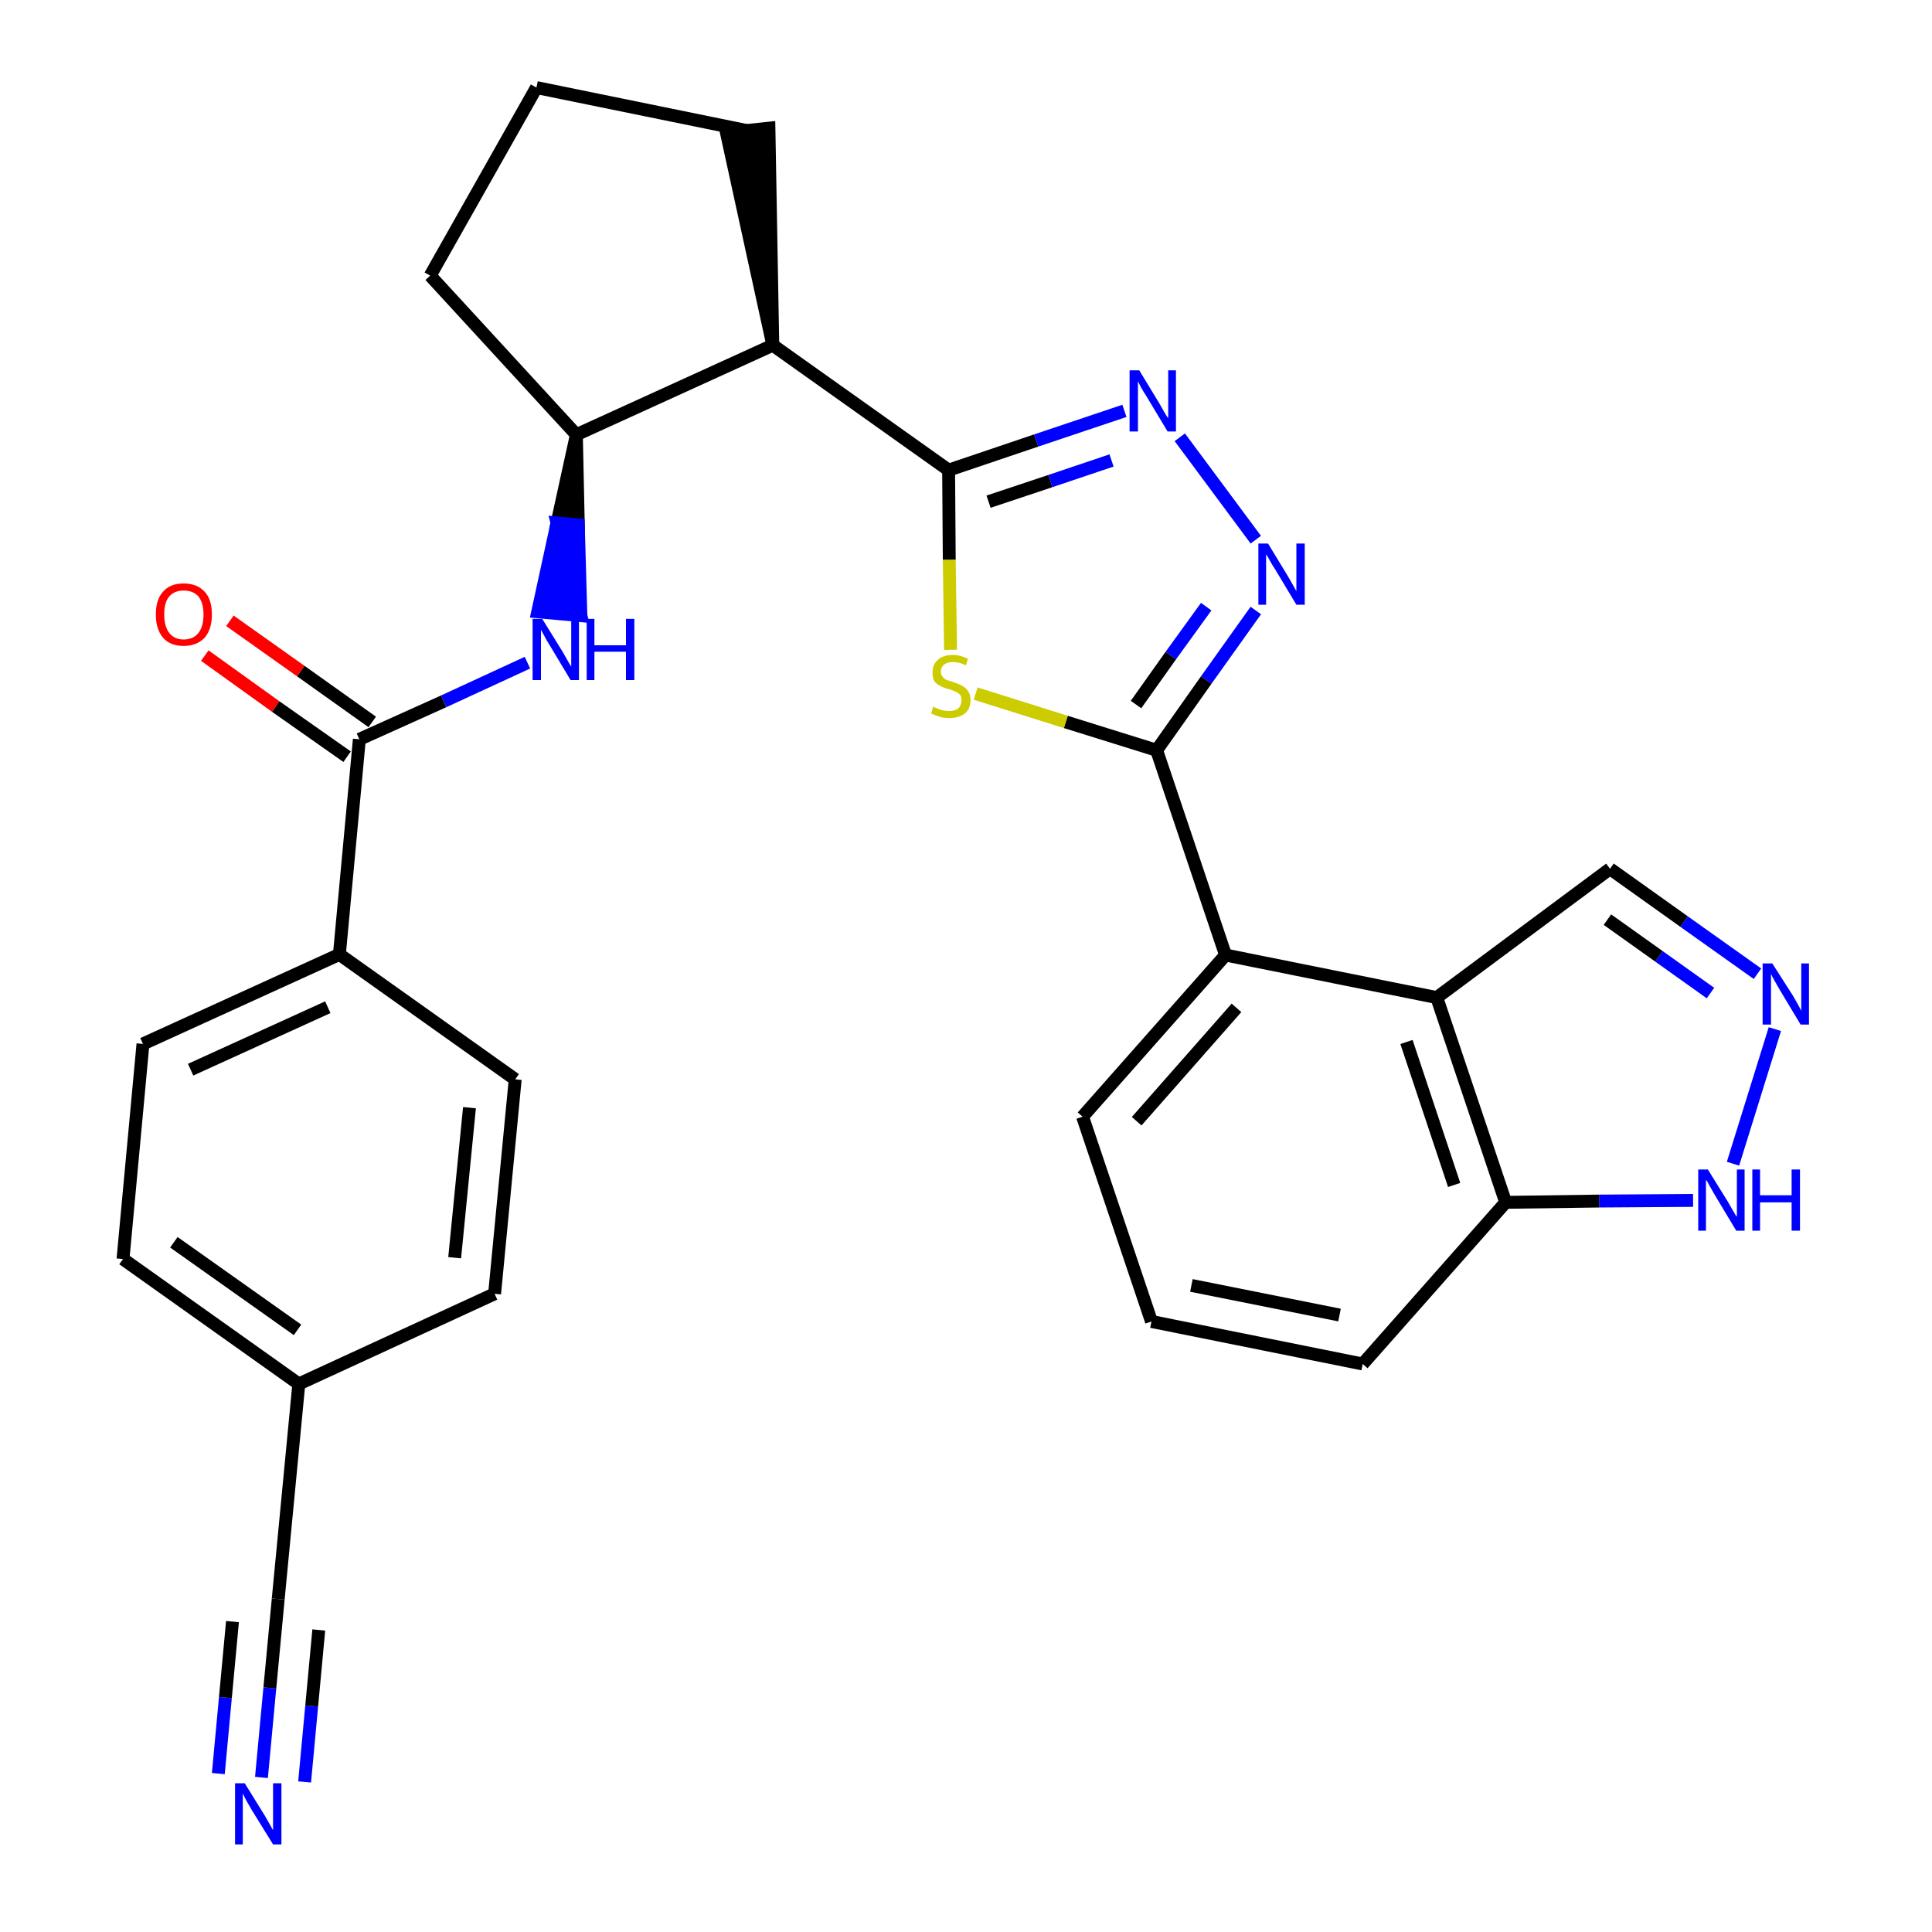 <?xml version='1.0' encoding='iso-8859-1'?>
<svg version='1.1' baseProfile='full'
              xmlns='http://www.w3.org/2000/svg'
                      xmlns:rdkit='http://www.rdkit.org/xml'
                      xmlns:xlink='http://www.w3.org/1999/xlink'
                  xml:space='preserve'
width='300px' height='300px' viewBox='0 0 300 300'>
<!-- END OF HEADER -->
<path class='bond-0 atom-0 atom-1' d='M 40.6,276.0 L 41.9,262.1' style='fill:none;fill-rule:evenodd;stroke:#0000FF;stroke-width:2.0px;stroke-linecap:butt;stroke-linejoin:miter;stroke-opacity:1' />
<path class='bond-0 atom-0 atom-1' d='M 41.9,262.1 L 43.2,248.3' style='fill:none;fill-rule:evenodd;stroke:#000000;stroke-width:2.0px;stroke-linecap:butt;stroke-linejoin:miter;stroke-opacity:1' />
<path class='bond-0 atom-0 atom-1' d='M 47.3,276.7 L 48.4,264.9' style='fill:none;fill-rule:evenodd;stroke:#0000FF;stroke-width:2.0px;stroke-linecap:butt;stroke-linejoin:miter;stroke-opacity:1' />
<path class='bond-0 atom-0 atom-1' d='M 48.4,264.9 L 49.5,253.1' style='fill:none;fill-rule:evenodd;stroke:#000000;stroke-width:2.0px;stroke-linecap:butt;stroke-linejoin:miter;stroke-opacity:1' />
<path class='bond-0 atom-0 atom-1' d='M 33.9,275.4 L 35.0,263.6' style='fill:none;fill-rule:evenodd;stroke:#0000FF;stroke-width:2.0px;stroke-linecap:butt;stroke-linejoin:miter;stroke-opacity:1' />
<path class='bond-0 atom-0 atom-1' d='M 35.0,263.6 L 36.1,251.8' style='fill:none;fill-rule:evenodd;stroke:#000000;stroke-width:2.0px;stroke-linecap:butt;stroke-linejoin:miter;stroke-opacity:1' />
<path class='bond-1 atom-1 atom-2' d='M 43.2,248.3 L 46.4,214.9' style='fill:none;fill-rule:evenodd;stroke:#000000;stroke-width:2.0px;stroke-linecap:butt;stroke-linejoin:miter;stroke-opacity:1' />
<path class='bond-2 atom-2 atom-3' d='M 46.4,214.9 L 19.1,195.5' style='fill:none;fill-rule:evenodd;stroke:#000000;stroke-width:2.0px;stroke-linecap:butt;stroke-linejoin:miter;stroke-opacity:1' />
<path class='bond-2 atom-2 atom-3' d='M 46.2,206.5 L 27.0,192.9' style='fill:none;fill-rule:evenodd;stroke:#000000;stroke-width:2.0px;stroke-linecap:butt;stroke-linejoin:miter;stroke-opacity:1' />
<path class='bond-29 atom-29 atom-2' d='M 76.8,200.9 L 46.4,214.9' style='fill:none;fill-rule:evenodd;stroke:#000000;stroke-width:2.0px;stroke-linecap:butt;stroke-linejoin:miter;stroke-opacity:1' />
<path class='bond-3 atom-3 atom-4' d='M 19.1,195.5 L 22.2,162.1' style='fill:none;fill-rule:evenodd;stroke:#000000;stroke-width:2.0px;stroke-linecap:butt;stroke-linejoin:miter;stroke-opacity:1' />
<path class='bond-4 atom-4 atom-5' d='M 22.2,162.1 L 52.7,148.2' style='fill:none;fill-rule:evenodd;stroke:#000000;stroke-width:2.0px;stroke-linecap:butt;stroke-linejoin:miter;stroke-opacity:1' />
<path class='bond-4 atom-4 atom-5' d='M 29.6,166.1 L 50.9,156.4' style='fill:none;fill-rule:evenodd;stroke:#000000;stroke-width:2.0px;stroke-linecap:butt;stroke-linejoin:miter;stroke-opacity:1' />
<path class='bond-5 atom-5 atom-6' d='M 52.7,148.2 L 55.8,114.8' style='fill:none;fill-rule:evenodd;stroke:#000000;stroke-width:2.0px;stroke-linecap:butt;stroke-linejoin:miter;stroke-opacity:1' />
<path class='bond-27 atom-5 atom-28' d='M 52.7,148.2 L 80.0,167.6' style='fill:none;fill-rule:evenodd;stroke:#000000;stroke-width:2.0px;stroke-linecap:butt;stroke-linejoin:miter;stroke-opacity:1' />
<path class='bond-6 atom-6 atom-7' d='M 57.8,112.1 L 46.7,104.2' style='fill:none;fill-rule:evenodd;stroke:#000000;stroke-width:2.0px;stroke-linecap:butt;stroke-linejoin:miter;stroke-opacity:1' />
<path class='bond-6 atom-6 atom-7' d='M 46.7,104.2 L 35.7,96.4' style='fill:none;fill-rule:evenodd;stroke:#FF0000;stroke-width:2.0px;stroke-linecap:butt;stroke-linejoin:miter;stroke-opacity:1' />
<path class='bond-6 atom-6 atom-7' d='M 53.9,117.5 L 42.8,109.7' style='fill:none;fill-rule:evenodd;stroke:#000000;stroke-width:2.0px;stroke-linecap:butt;stroke-linejoin:miter;stroke-opacity:1' />
<path class='bond-6 atom-6 atom-7' d='M 42.8,109.7 L 31.8,101.8' style='fill:none;fill-rule:evenodd;stroke:#FF0000;stroke-width:2.0px;stroke-linecap:butt;stroke-linejoin:miter;stroke-opacity:1' />
<path class='bond-7 atom-6 atom-8' d='M 55.8,114.8 L 68.9,108.9' style='fill:none;fill-rule:evenodd;stroke:#000000;stroke-width:2.0px;stroke-linecap:butt;stroke-linejoin:miter;stroke-opacity:1' />
<path class='bond-7 atom-6 atom-8' d='M 68.9,108.9 L 81.9,102.9' style='fill:none;fill-rule:evenodd;stroke:#0000FF;stroke-width:2.0px;stroke-linecap:butt;stroke-linejoin:miter;stroke-opacity:1' />
<path class='bond-8 atom-9 atom-8' d='M 89.5,67.5 L 86.5,81.2 L 89.8,81.5 Z' style='fill:#000000;fill-rule:evenodd;fill-opacity:1;stroke:#000000;stroke-width:2.0px;stroke-linecap:butt;stroke-linejoin:miter;stroke-opacity:1;' />
<path class='bond-8 atom-9 atom-8' d='M 86.5,81.2 L 90.2,95.6 L 83.5,95.0 Z' style='fill:#0000FF;fill-rule:evenodd;fill-opacity:1;stroke:#0000FF;stroke-width:2.0px;stroke-linecap:butt;stroke-linejoin:miter;stroke-opacity:1;' />
<path class='bond-8 atom-9 atom-8' d='M 86.5,81.2 L 89.8,81.5 L 90.2,95.6 Z' style='fill:#0000FF;fill-rule:evenodd;fill-opacity:1;stroke:#0000FF;stroke-width:2.0px;stroke-linecap:butt;stroke-linejoin:miter;stroke-opacity:1;' />
<path class='bond-9 atom-9 atom-10' d='M 89.5,67.5 L 66.8,42.8' style='fill:none;fill-rule:evenodd;stroke:#000000;stroke-width:2.0px;stroke-linecap:butt;stroke-linejoin:miter;stroke-opacity:1' />
<path class='bond-30 atom-13 atom-9' d='M 120.0,53.6 L 89.5,67.5' style='fill:none;fill-rule:evenodd;stroke:#000000;stroke-width:2.0px;stroke-linecap:butt;stroke-linejoin:miter;stroke-opacity:1' />
<path class='bond-10 atom-10 atom-11' d='M 66.8,42.8 L 83.3,13.6' style='fill:none;fill-rule:evenodd;stroke:#000000;stroke-width:2.0px;stroke-linecap:butt;stroke-linejoin:miter;stroke-opacity:1' />
<path class='bond-11 atom-11 atom-12' d='M 83.3,13.6 L 116.1,20.3' style='fill:none;fill-rule:evenodd;stroke:#000000;stroke-width:2.0px;stroke-linecap:butt;stroke-linejoin:miter;stroke-opacity:1' />
<path class='bond-12 atom-13 atom-12' d='M 120.0,53.6 L 119.4,19.9 L 112.8,20.6 Z' style='fill:#000000;fill-rule:evenodd;fill-opacity:1;stroke:#000000;stroke-width:2.0px;stroke-linecap:butt;stroke-linejoin:miter;stroke-opacity:1;' />
<path class='bond-13 atom-13 atom-14' d='M 120.0,53.6 L 147.3,73.0' style='fill:none;fill-rule:evenodd;stroke:#000000;stroke-width:2.0px;stroke-linecap:butt;stroke-linejoin:miter;stroke-opacity:1' />
<path class='bond-14 atom-14 atom-15' d='M 147.3,73.0 L 160.9,68.4' style='fill:none;fill-rule:evenodd;stroke:#000000;stroke-width:2.0px;stroke-linecap:butt;stroke-linejoin:miter;stroke-opacity:1' />
<path class='bond-14 atom-14 atom-15' d='M 160.9,68.4 L 174.6,63.8' style='fill:none;fill-rule:evenodd;stroke:#0000FF;stroke-width:2.0px;stroke-linecap:butt;stroke-linejoin:miter;stroke-opacity:1' />
<path class='bond-14 atom-14 atom-15' d='M 153.5,77.9 L 163.1,74.7' style='fill:none;fill-rule:evenodd;stroke:#000000;stroke-width:2.0px;stroke-linecap:butt;stroke-linejoin:miter;stroke-opacity:1' />
<path class='bond-14 atom-14 atom-15' d='M 163.1,74.7 L 172.6,71.5' style='fill:none;fill-rule:evenodd;stroke:#0000FF;stroke-width:2.0px;stroke-linecap:butt;stroke-linejoin:miter;stroke-opacity:1' />
<path class='bond-31 atom-27 atom-14' d='M 147.6,100.9 L 147.4,86.9' style='fill:none;fill-rule:evenodd;stroke:#CCCC00;stroke-width:2.0px;stroke-linecap:butt;stroke-linejoin:miter;stroke-opacity:1' />
<path class='bond-31 atom-27 atom-14' d='M 147.4,86.9 L 147.3,73.0' style='fill:none;fill-rule:evenodd;stroke:#000000;stroke-width:2.0px;stroke-linecap:butt;stroke-linejoin:miter;stroke-opacity:1' />
<path class='bond-15 atom-15 atom-16' d='M 183.2,67.9 L 195.0,83.8' style='fill:none;fill-rule:evenodd;stroke:#0000FF;stroke-width:2.0px;stroke-linecap:butt;stroke-linejoin:miter;stroke-opacity:1' />
<path class='bond-16 atom-16 atom-17' d='M 195.0,94.8 L 187.3,105.6' style='fill:none;fill-rule:evenodd;stroke:#0000FF;stroke-width:2.0px;stroke-linecap:butt;stroke-linejoin:miter;stroke-opacity:1' />
<path class='bond-16 atom-16 atom-17' d='M 187.3,105.6 L 179.6,116.5' style='fill:none;fill-rule:evenodd;stroke:#000000;stroke-width:2.0px;stroke-linecap:butt;stroke-linejoin:miter;stroke-opacity:1' />
<path class='bond-16 atom-16 atom-17' d='M 187.3,94.2 L 181.8,101.8' style='fill:none;fill-rule:evenodd;stroke:#0000FF;stroke-width:2.0px;stroke-linecap:butt;stroke-linejoin:miter;stroke-opacity:1' />
<path class='bond-16 atom-16 atom-17' d='M 181.8,101.8 L 176.4,109.4' style='fill:none;fill-rule:evenodd;stroke:#000000;stroke-width:2.0px;stroke-linecap:butt;stroke-linejoin:miter;stroke-opacity:1' />
<path class='bond-17 atom-17 atom-18' d='M 179.6,116.5 L 190.3,148.3' style='fill:none;fill-rule:evenodd;stroke:#000000;stroke-width:2.0px;stroke-linecap:butt;stroke-linejoin:miter;stroke-opacity:1' />
<path class='bond-26 atom-17 atom-27' d='M 179.6,116.5 L 165.5,112.1' style='fill:none;fill-rule:evenodd;stroke:#000000;stroke-width:2.0px;stroke-linecap:butt;stroke-linejoin:miter;stroke-opacity:1' />
<path class='bond-26 atom-17 atom-27' d='M 165.5,112.1 L 151.5,107.7' style='fill:none;fill-rule:evenodd;stroke:#CCCC00;stroke-width:2.0px;stroke-linecap:butt;stroke-linejoin:miter;stroke-opacity:1' />
<path class='bond-18 atom-18 atom-19' d='M 190.3,148.3 L 168.1,173.4' style='fill:none;fill-rule:evenodd;stroke:#000000;stroke-width:2.0px;stroke-linecap:butt;stroke-linejoin:miter;stroke-opacity:1' />
<path class='bond-18 atom-18 atom-19' d='M 192.0,156.5 L 176.5,174.1' style='fill:none;fill-rule:evenodd;stroke:#000000;stroke-width:2.0px;stroke-linecap:butt;stroke-linejoin:miter;stroke-opacity:1' />
<path class='bond-32 atom-26 atom-18' d='M 223.1,154.9 L 190.3,148.3' style='fill:none;fill-rule:evenodd;stroke:#000000;stroke-width:2.0px;stroke-linecap:butt;stroke-linejoin:miter;stroke-opacity:1' />
<path class='bond-19 atom-19 atom-20' d='M 168.1,173.4 L 178.8,205.2' style='fill:none;fill-rule:evenodd;stroke:#000000;stroke-width:2.0px;stroke-linecap:butt;stroke-linejoin:miter;stroke-opacity:1' />
<path class='bond-20 atom-20 atom-21' d='M 178.8,205.2 L 211.6,211.8' style='fill:none;fill-rule:evenodd;stroke:#000000;stroke-width:2.0px;stroke-linecap:butt;stroke-linejoin:miter;stroke-opacity:1' />
<path class='bond-20 atom-20 atom-21' d='M 185.0,199.6 L 208.0,204.2' style='fill:none;fill-rule:evenodd;stroke:#000000;stroke-width:2.0px;stroke-linecap:butt;stroke-linejoin:miter;stroke-opacity:1' />
<path class='bond-21 atom-21 atom-22' d='M 211.6,211.8 L 233.8,186.7' style='fill:none;fill-rule:evenodd;stroke:#000000;stroke-width:2.0px;stroke-linecap:butt;stroke-linejoin:miter;stroke-opacity:1' />
<path class='bond-22 atom-22 atom-23' d='M 233.8,186.7 L 248.3,186.5' style='fill:none;fill-rule:evenodd;stroke:#000000;stroke-width:2.0px;stroke-linecap:butt;stroke-linejoin:miter;stroke-opacity:1' />
<path class='bond-22 atom-22 atom-23' d='M 248.3,186.5 L 262.9,186.4' style='fill:none;fill-rule:evenodd;stroke:#0000FF;stroke-width:2.0px;stroke-linecap:butt;stroke-linejoin:miter;stroke-opacity:1' />
<path class='bond-33 atom-26 atom-22' d='M 223.1,154.9 L 233.8,186.7' style='fill:none;fill-rule:evenodd;stroke:#000000;stroke-width:2.0px;stroke-linecap:butt;stroke-linejoin:miter;stroke-opacity:1' />
<path class='bond-33 atom-26 atom-22' d='M 218.4,161.8 L 225.8,184.0' style='fill:none;fill-rule:evenodd;stroke:#000000;stroke-width:2.0px;stroke-linecap:butt;stroke-linejoin:miter;stroke-opacity:1' />
<path class='bond-23 atom-23 atom-24' d='M 269.1,180.7 L 275.6,159.8' style='fill:none;fill-rule:evenodd;stroke:#0000FF;stroke-width:2.0px;stroke-linecap:butt;stroke-linejoin:miter;stroke-opacity:1' />
<path class='bond-24 atom-24 atom-25' d='M 272.9,151.2 L 261.5,143.1' style='fill:none;fill-rule:evenodd;stroke:#0000FF;stroke-width:2.0px;stroke-linecap:butt;stroke-linejoin:miter;stroke-opacity:1' />
<path class='bond-24 atom-24 atom-25' d='M 261.5,143.1 L 250.0,134.9' style='fill:none;fill-rule:evenodd;stroke:#000000;stroke-width:2.0px;stroke-linecap:butt;stroke-linejoin:miter;stroke-opacity:1' />
<path class='bond-24 atom-24 atom-25' d='M 265.6,154.2 L 257.6,148.5' style='fill:none;fill-rule:evenodd;stroke:#0000FF;stroke-width:2.0px;stroke-linecap:butt;stroke-linejoin:miter;stroke-opacity:1' />
<path class='bond-24 atom-24 atom-25' d='M 257.6,148.5 L 249.6,142.8' style='fill:none;fill-rule:evenodd;stroke:#000000;stroke-width:2.0px;stroke-linecap:butt;stroke-linejoin:miter;stroke-opacity:1' />
<path class='bond-25 atom-25 atom-26' d='M 250.0,134.9 L 223.1,154.9' style='fill:none;fill-rule:evenodd;stroke:#000000;stroke-width:2.0px;stroke-linecap:butt;stroke-linejoin:miter;stroke-opacity:1' />
<path class='bond-28 atom-28 atom-29' d='M 80.0,167.6 L 76.8,200.9' style='fill:none;fill-rule:evenodd;stroke:#000000;stroke-width:2.0px;stroke-linecap:butt;stroke-linejoin:miter;stroke-opacity:1' />
<path class='bond-28 atom-28 atom-29' d='M 72.9,172.0 L 70.6,195.3' style='fill:none;fill-rule:evenodd;stroke:#000000;stroke-width:2.0px;stroke-linecap:butt;stroke-linejoin:miter;stroke-opacity:1' />
<path  class='atom-0' d='M 38.0 276.9
L 41.1 281.9
Q 41.4 282.4, 41.9 283.3
Q 42.4 284.2, 42.4 284.2
L 42.4 276.9
L 43.7 276.9
L 43.7 286.4
L 42.4 286.4
L 39.0 280.9
Q 38.6 280.2, 38.2 279.5
Q 37.8 278.7, 37.7 278.5
L 37.7 286.4
L 36.5 286.4
L 36.5 276.9
L 38.0 276.9
' fill='#0000FF'/>
<path  class='atom-7' d='M 24.2 95.4
Q 24.2 93.1, 25.3 91.9
Q 26.4 90.6, 28.5 90.6
Q 30.6 90.6, 31.8 91.9
Q 32.9 93.1, 32.9 95.4
Q 32.9 97.7, 31.8 99.0
Q 30.6 100.3, 28.5 100.3
Q 26.4 100.3, 25.3 99.0
Q 24.2 97.7, 24.2 95.4
M 28.5 99.3
Q 30.0 99.3, 30.8 98.3
Q 31.6 97.3, 31.6 95.4
Q 31.6 93.6, 30.8 92.6
Q 30.0 91.7, 28.5 91.7
Q 27.1 91.7, 26.3 92.6
Q 25.5 93.5, 25.5 95.4
Q 25.5 97.3, 26.3 98.3
Q 27.1 99.3, 28.5 99.3
' fill='#FF0000'/>
<path  class='atom-8' d='M 84.2 96.1
L 87.3 101.1
Q 87.6 101.6, 88.1 102.5
Q 88.6 103.4, 88.7 103.5
L 88.7 96.1
L 89.9 96.1
L 89.9 105.6
L 88.6 105.6
L 85.3 100.1
Q 84.9 99.5, 84.5 98.7
Q 84.1 98.0, 84.0 97.8
L 84.0 105.6
L 82.7 105.6
L 82.7 96.1
L 84.2 96.1
' fill='#0000FF'/>
<path  class='atom-8' d='M 91.1 96.1
L 92.3 96.1
L 92.3 100.2
L 97.2 100.2
L 97.2 96.1
L 98.5 96.1
L 98.5 105.6
L 97.2 105.6
L 97.2 101.2
L 92.3 101.2
L 92.3 105.6
L 91.1 105.6
L 91.1 96.1
' fill='#0000FF'/>
<path  class='atom-15' d='M 176.9 57.5
L 180.0 62.6
Q 180.3 63.1, 180.8 64.0
Q 181.3 64.9, 181.4 64.9
L 181.4 57.5
L 182.6 57.5
L 182.6 67.0
L 181.3 67.0
L 178.0 61.5
Q 177.6 60.9, 177.2 60.2
Q 176.8 59.4, 176.7 59.2
L 176.7 67.0
L 175.4 67.0
L 175.4 57.5
L 176.9 57.5
' fill='#0000FF'/>
<path  class='atom-16' d='M 196.9 84.4
L 200.0 89.5
Q 200.3 90.0, 200.8 90.9
Q 201.3 91.8, 201.3 91.8
L 201.3 84.4
L 202.6 84.4
L 202.6 93.9
L 201.3 93.9
L 198.0 88.4
Q 197.6 87.8, 197.2 87.1
Q 196.8 86.3, 196.6 86.1
L 196.6 93.9
L 195.4 93.9
L 195.4 84.4
L 196.9 84.4
' fill='#0000FF'/>
<path  class='atom-23' d='M 265.2 181.6
L 268.3 186.6
Q 268.6 187.1, 269.1 188.0
Q 269.6 188.9, 269.7 188.9
L 269.7 181.6
L 270.9 181.6
L 270.9 191.1
L 269.6 191.1
L 266.3 185.6
Q 265.9 184.9, 265.5 184.2
Q 265.1 183.4, 264.9 183.2
L 264.9 191.1
L 263.7 191.1
L 263.7 181.6
L 265.2 181.6
' fill='#0000FF'/>
<path  class='atom-23' d='M 272.1 181.6
L 273.3 181.6
L 273.3 185.6
L 278.2 185.6
L 278.2 181.6
L 279.5 181.6
L 279.5 191.1
L 278.2 191.1
L 278.2 186.7
L 273.3 186.7
L 273.3 191.1
L 272.1 191.1
L 272.1 181.6
' fill='#0000FF'/>
<path  class='atom-24' d='M 275.2 149.6
L 278.4 154.6
Q 278.7 155.1, 279.2 156.0
Q 279.7 156.9, 279.7 157.0
L 279.7 149.6
L 280.9 149.6
L 280.9 159.1
L 279.6 159.1
L 276.3 153.6
Q 275.9 152.9, 275.5 152.2
Q 275.1 151.5, 275.0 151.2
L 275.0 159.1
L 273.7 159.1
L 273.7 149.6
L 275.2 149.6
' fill='#0000FF'/>
<path  class='atom-27' d='M 144.9 109.7
Q 145.0 109.8, 145.5 110.0
Q 145.9 110.2, 146.4 110.3
Q 146.9 110.4, 147.4 110.4
Q 148.3 110.4, 148.8 110.0
Q 149.3 109.5, 149.3 108.7
Q 149.3 108.2, 149.1 107.9
Q 148.8 107.6, 148.4 107.4
Q 148.0 107.2, 147.3 107.0
Q 146.5 106.8, 146.0 106.5
Q 145.5 106.3, 145.1 105.8
Q 144.8 105.3, 144.8 104.4
Q 144.8 103.2, 145.6 102.5
Q 146.4 101.7, 148.0 101.7
Q 149.1 101.7, 150.3 102.3
L 150.0 103.3
Q 148.9 102.8, 148.0 102.8
Q 147.1 102.8, 146.6 103.2
Q 146.1 103.6, 146.1 104.3
Q 146.1 104.8, 146.4 105.1
Q 146.6 105.4, 147.0 105.6
Q 147.4 105.7, 148.0 105.9
Q 148.9 106.2, 149.4 106.5
Q 149.9 106.7, 150.3 107.3
Q 150.7 107.8, 150.7 108.7
Q 150.7 110.1, 149.8 110.8
Q 148.9 111.5, 147.4 111.5
Q 146.6 111.5, 145.9 111.3
Q 145.3 111.1, 144.6 110.8
L 144.9 109.7
' fill='#CCCC00'/>
</svg>
